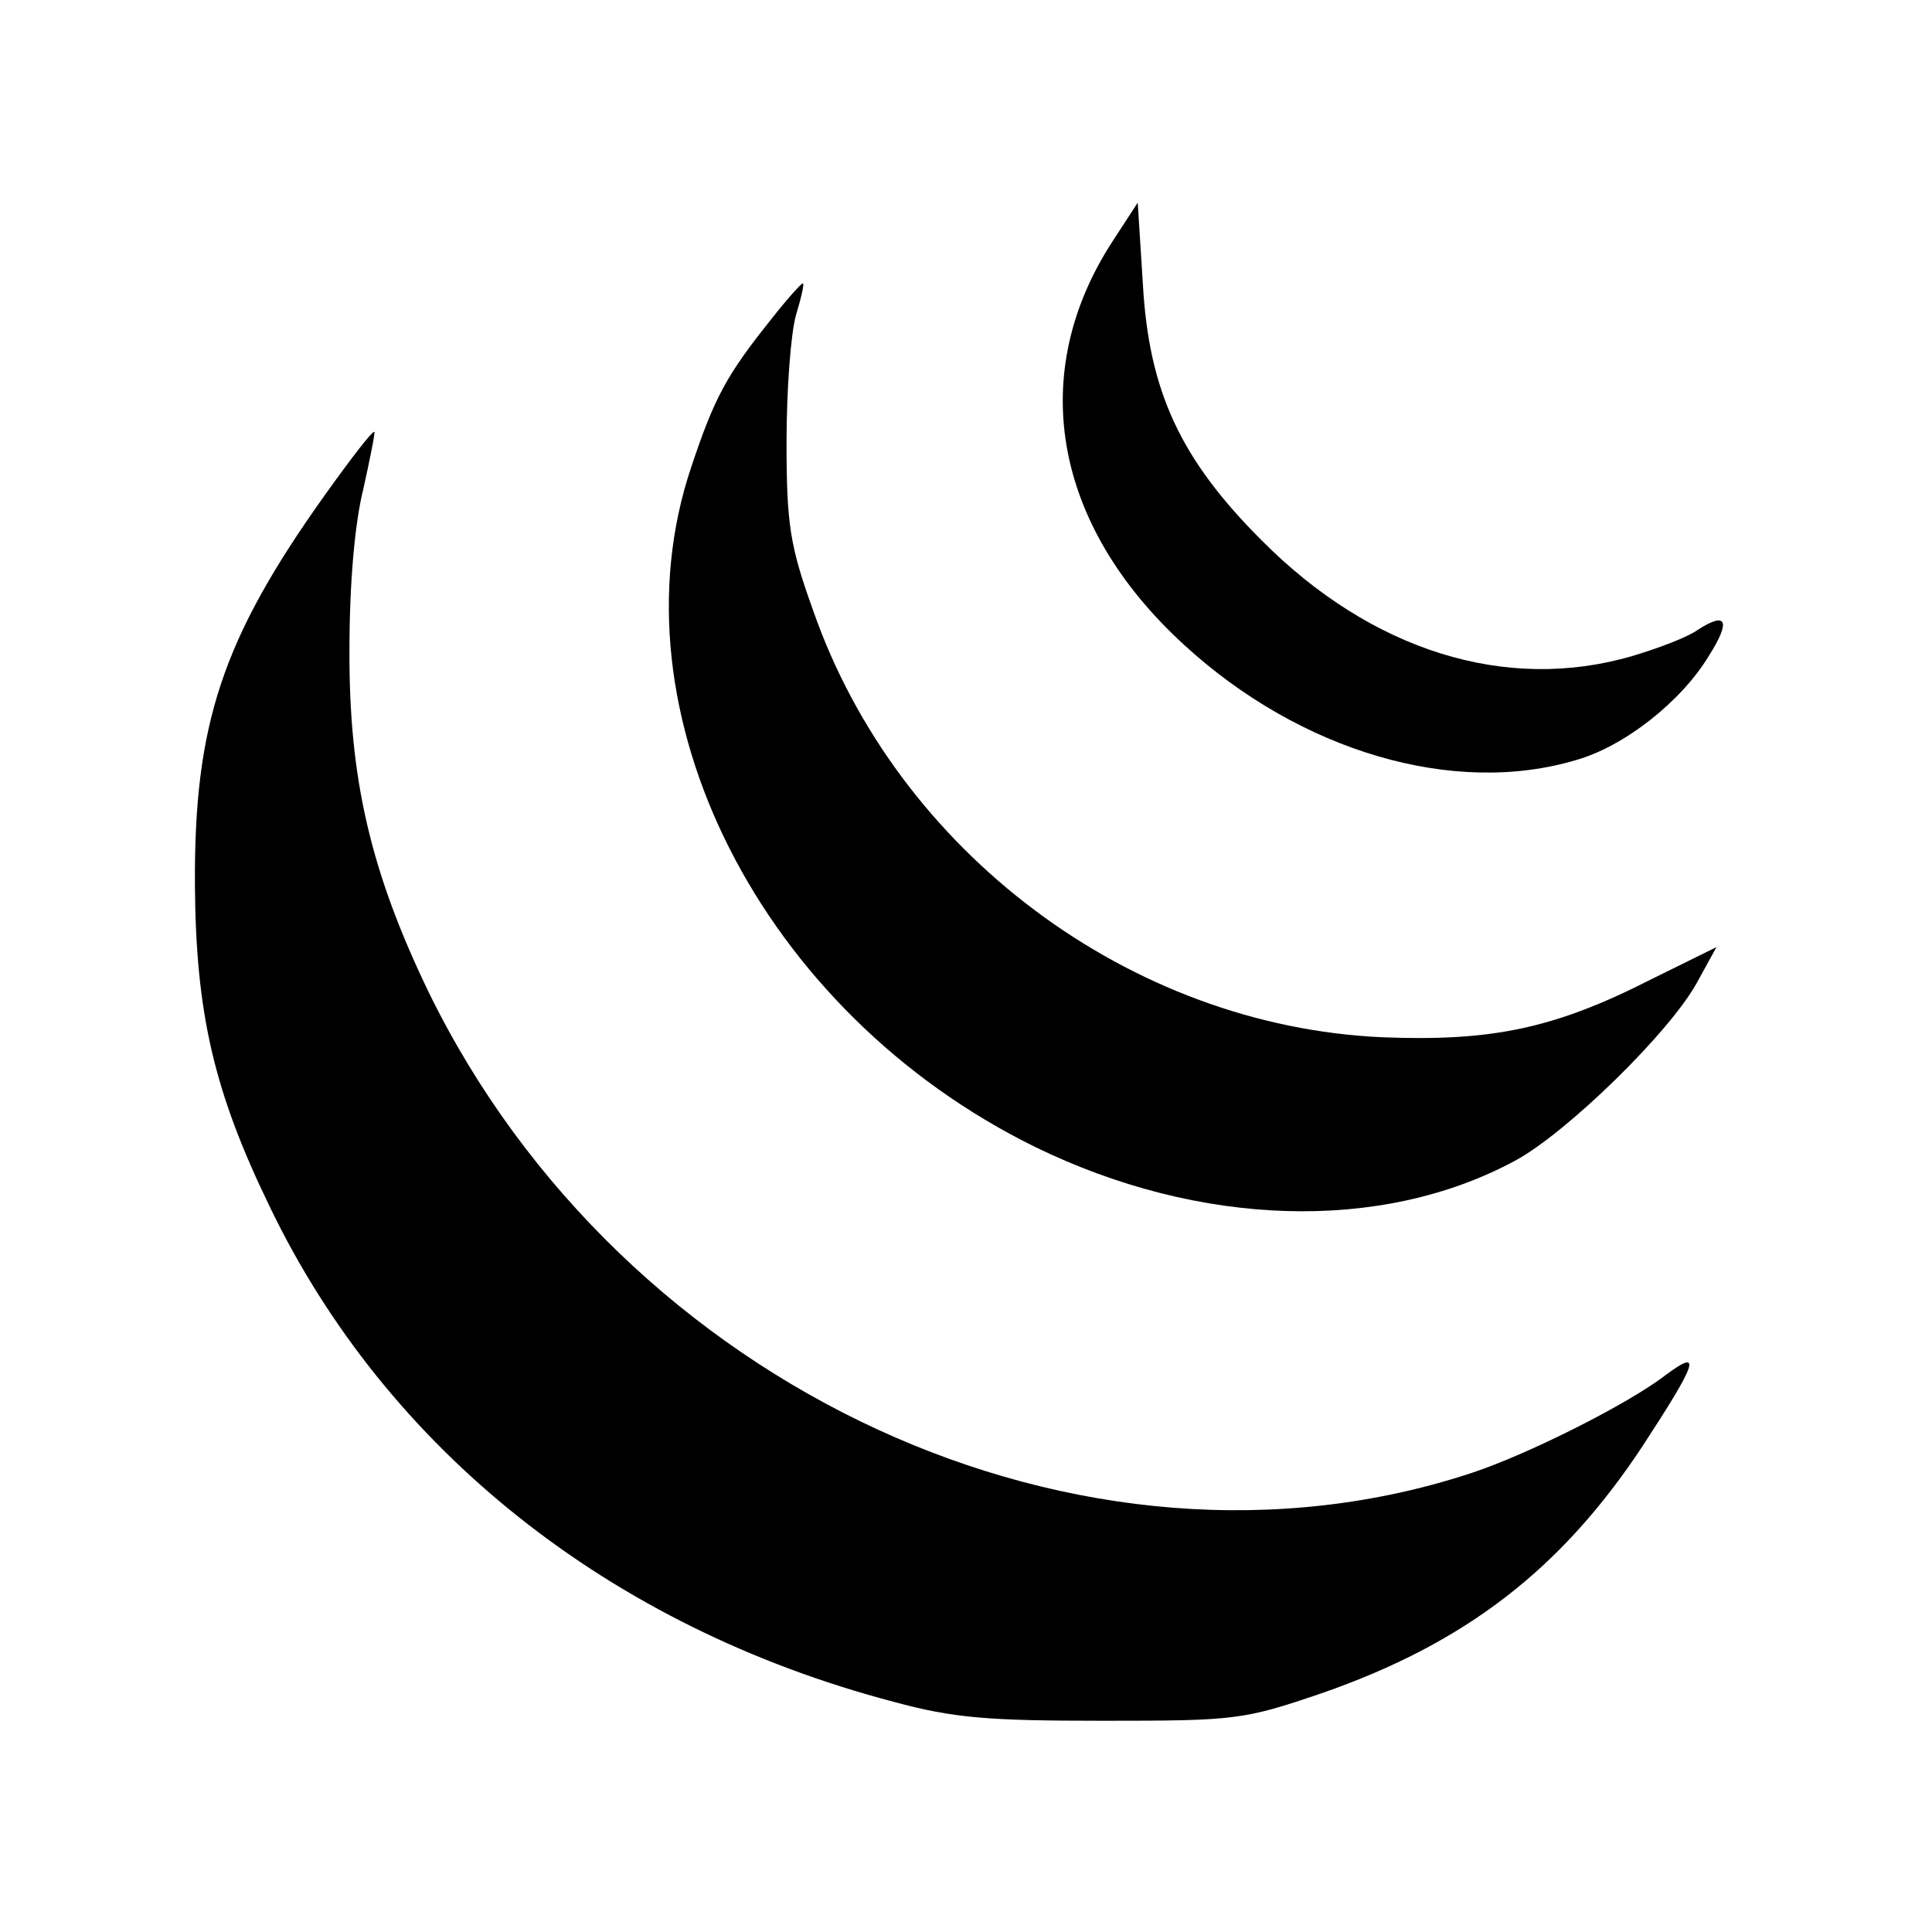 <?xml version="1.0" standalone="no"?>
<!DOCTYPE svg PUBLIC "-//W3C//DTD SVG 20010904//EN"
 "http://www.w3.org/TR/2001/REC-SVG-20010904/DTD/svg10.dtd">
<svg version="1.0" xmlns="http://www.w3.org/2000/svg"
 width="225pt" height="225pt" viewBox="0 0 225 225"
 preserveAspectRatio="xMidYMid meet">
<g transform="translate(0,225) scale(0.1,-0.1)"
fill="#000000" stroke="none">
<path d="M1297 1971 c-102 -155 -71 -332 82 -472 135 -124 314 -177 457 -134
56 16 122 68 154 121 26 41 21 52 -12 31 -12 -9 -47 -22 -77 -31 -147 -43
-304 6 -432 135 -94 94 -131 173 -138 298 l-6 95 -28 -43z"/>
<path d="M898 1878 c-52 -65 -66 -91 -93 -172 -96 -285 81 -635 401 -792 191
-93 402 -100 558 -16 60 32 182 151 213 209 l22 40 -77 -38 c-112 -57 -185
-72 -312 -67 -294 13 -565 216 -663 497 -27 75 -31 100 -31 196 0 61 5 127 11
148 6 20 10 37 8 37 -2 0 -19 -19 -37 -42z"/>
<path d="M378 1673 c-119 -167 -152 -266 -151 -453 1 -150 22 -241 87 -375
136 -283 396 -490 727 -577 70 -19 110 -22 244 -22 154 0 163 1 254 32 167 58
279 144 374 288 64 98 70 115 26 82 -43 -33 -158 -91 -224 -113 -452 -150
-990 97 -1216 560 -67 139 -93 248 -92 400 0 74 6 145 16 185 8 36 14 66 13
67 -2 2 -28 -32 -58 -74z"/>
</g>
</svg>
